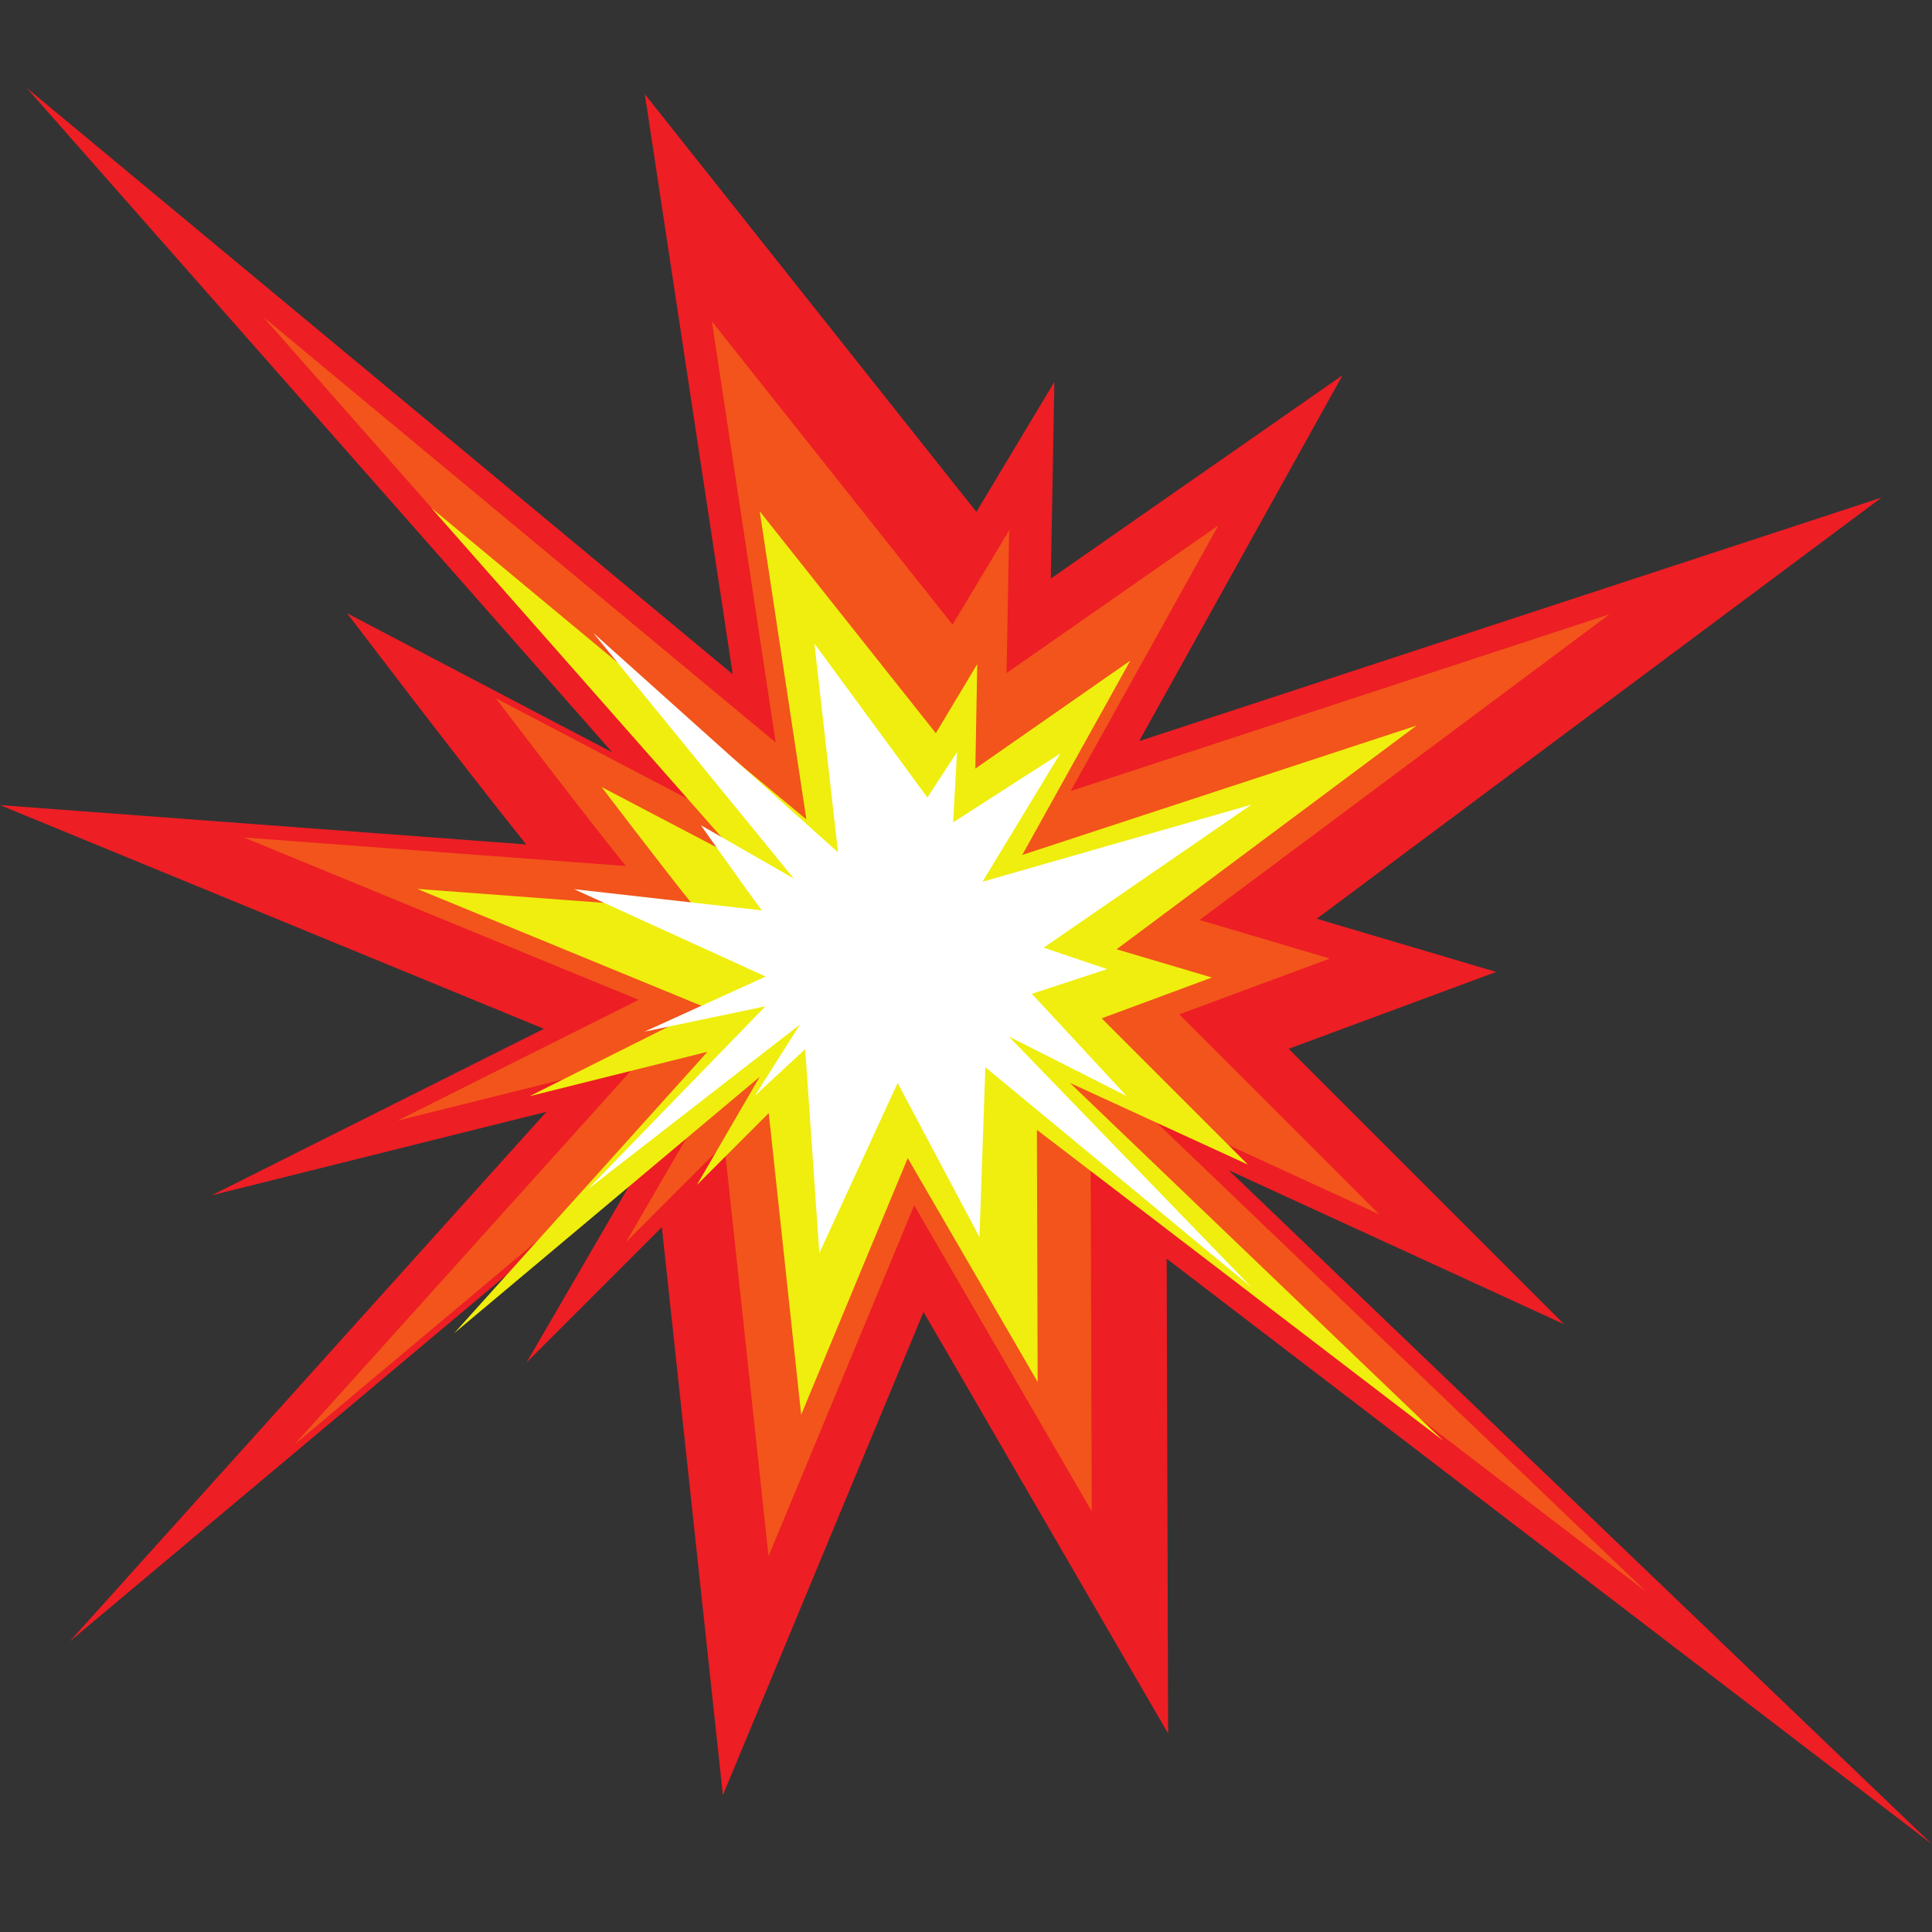 <svg xmlns="http://www.w3.org/2000/svg" xmlns:xlink="http://www.w3.org/1999/xlink" width="500" zoomAndPan="magnify" viewBox="0 0 375 375" height="500" preserveAspectRatio="xMidYMid meet" version="1.0"><rect x="0" y="0" width="375" height="375" fill="#333333" stroke="none"/><path fill="#ed1e24" d="M 226.453 244.316 L 374.996 357.965 L 238.492 227.145 L 303.594 257.039 L 250.129 203.574 L 290.406 188.652 L 255.582 178.328 L 365.211 96.574 L 221.105 143.852 L 260.59 72.828 L 203.961 112.301 L 204.656 74.125 L 189.516 99.359 L 125.16 18.27 L 142.219 130.867 L 5.148 17.035 L 118.832 146.02 L 110.723 141.77 L 67.371 119.031 C 67.371 119.031 89.301 147.918 102.133 163.906 L 0.004 156.27 L 105.57 199.691 L 41.082 232.008 L 106.066 215.797 L 13.512 318.621 L 125.16 224.945 L 102.199 264.461 L 128.465 238.195 L 140.312 348.434 L 179.258 254.652 L 226.73 336.465 L 226.453 244.316 " fill-opacity="1" fill-rule="nonzero"/><path fill="#f2541b" d="M 211.707 226.465 L 319.535 308.961 L 220.445 213.996 L 267.699 235.699 L 228.895 196.887 L 258.129 186.055 L 232.852 178.562 L 312.426 119.219 L 207.82 153.535 L 236.484 101.98 L 195.375 130.633 L 195.879 102.922 L 184.891 121.238 L 138.176 62.379 L 150.559 144.113 L 51.059 61.48 L 133.582 155.113 L 127.695 152.023 L 96.227 135.52 C 96.227 135.52 112.145 156.488 121.461 168.094 L 47.324 162.551 L 123.957 194.07 L 77.141 217.527 L 124.316 205.762 L 57.129 280.402 L 138.176 212.402 L 121.508 241.086 L 140.574 222.02 L 149.176 302.043 L 177.445 233.965 L 211.906 293.355 L 211.707 226.465 " fill-opacity="1" fill-rule="nonzero"/><path fill="#efee0e" d="M 201.262 219.301 L 280.16 279.664 L 207.656 210.184 L 242.234 226.059 L 213.836 197.66 L 235.23 189.734 L 216.734 184.254 L 274.961 140.832 L 198.422 165.941 L 219.395 128.219 L 189.316 149.184 L 189.684 128.906 L 181.645 142.309 L 147.461 99.242 L 156.52 159.047 L 83.719 98.582 L 144.098 167.094 L 139.793 164.836 L 116.77 152.758 C 116.77 152.758 128.414 168.102 135.23 176.594 L 80.984 172.535 L 137.059 195.598 L 102.805 212.766 L 137.32 204.152 L 88.16 258.77 L 147.461 209.012 L 135.266 230 L 149.215 216.051 L 155.508 274.602 L 176.195 224.793 L 201.41 268.242 L 201.262 219.301 " fill-opacity="1" fill-rule="nonzero"/><path fill="#ffffff" d="M 191.258 207.152 L 242.859 249.82 L 195.797 201.172 L 218.68 212.746 L 200.277 192.898 L 214.887 188.105 L 202.57 183.938 L 242.895 156.18 L 190.703 171.141 L 205.789 146.266 L 184.996 159.621 L 185.762 145.973 L 180.004 154.793 L 158.078 124.918 L 162.656 165.43 L 115.16 122.848 L 154.086 170.531 L 151.242 168.898 L 136.043 160.18 C 136.043 160.18 143.496 170.812 147.871 176.707 L 111.438 172.59 L 148.617 189.551 L 125.109 200.242 L 148.574 195.32 L 114.074 230.852 L 155.281 198.852 L 146.531 212.68 L 156.285 203.637 L 159.031 243.23 L 174.234 210.211 L 190.113 240.121 L 191.258 207.152 " fill-opacity="1" fill-rule="nonzero"/></svg>